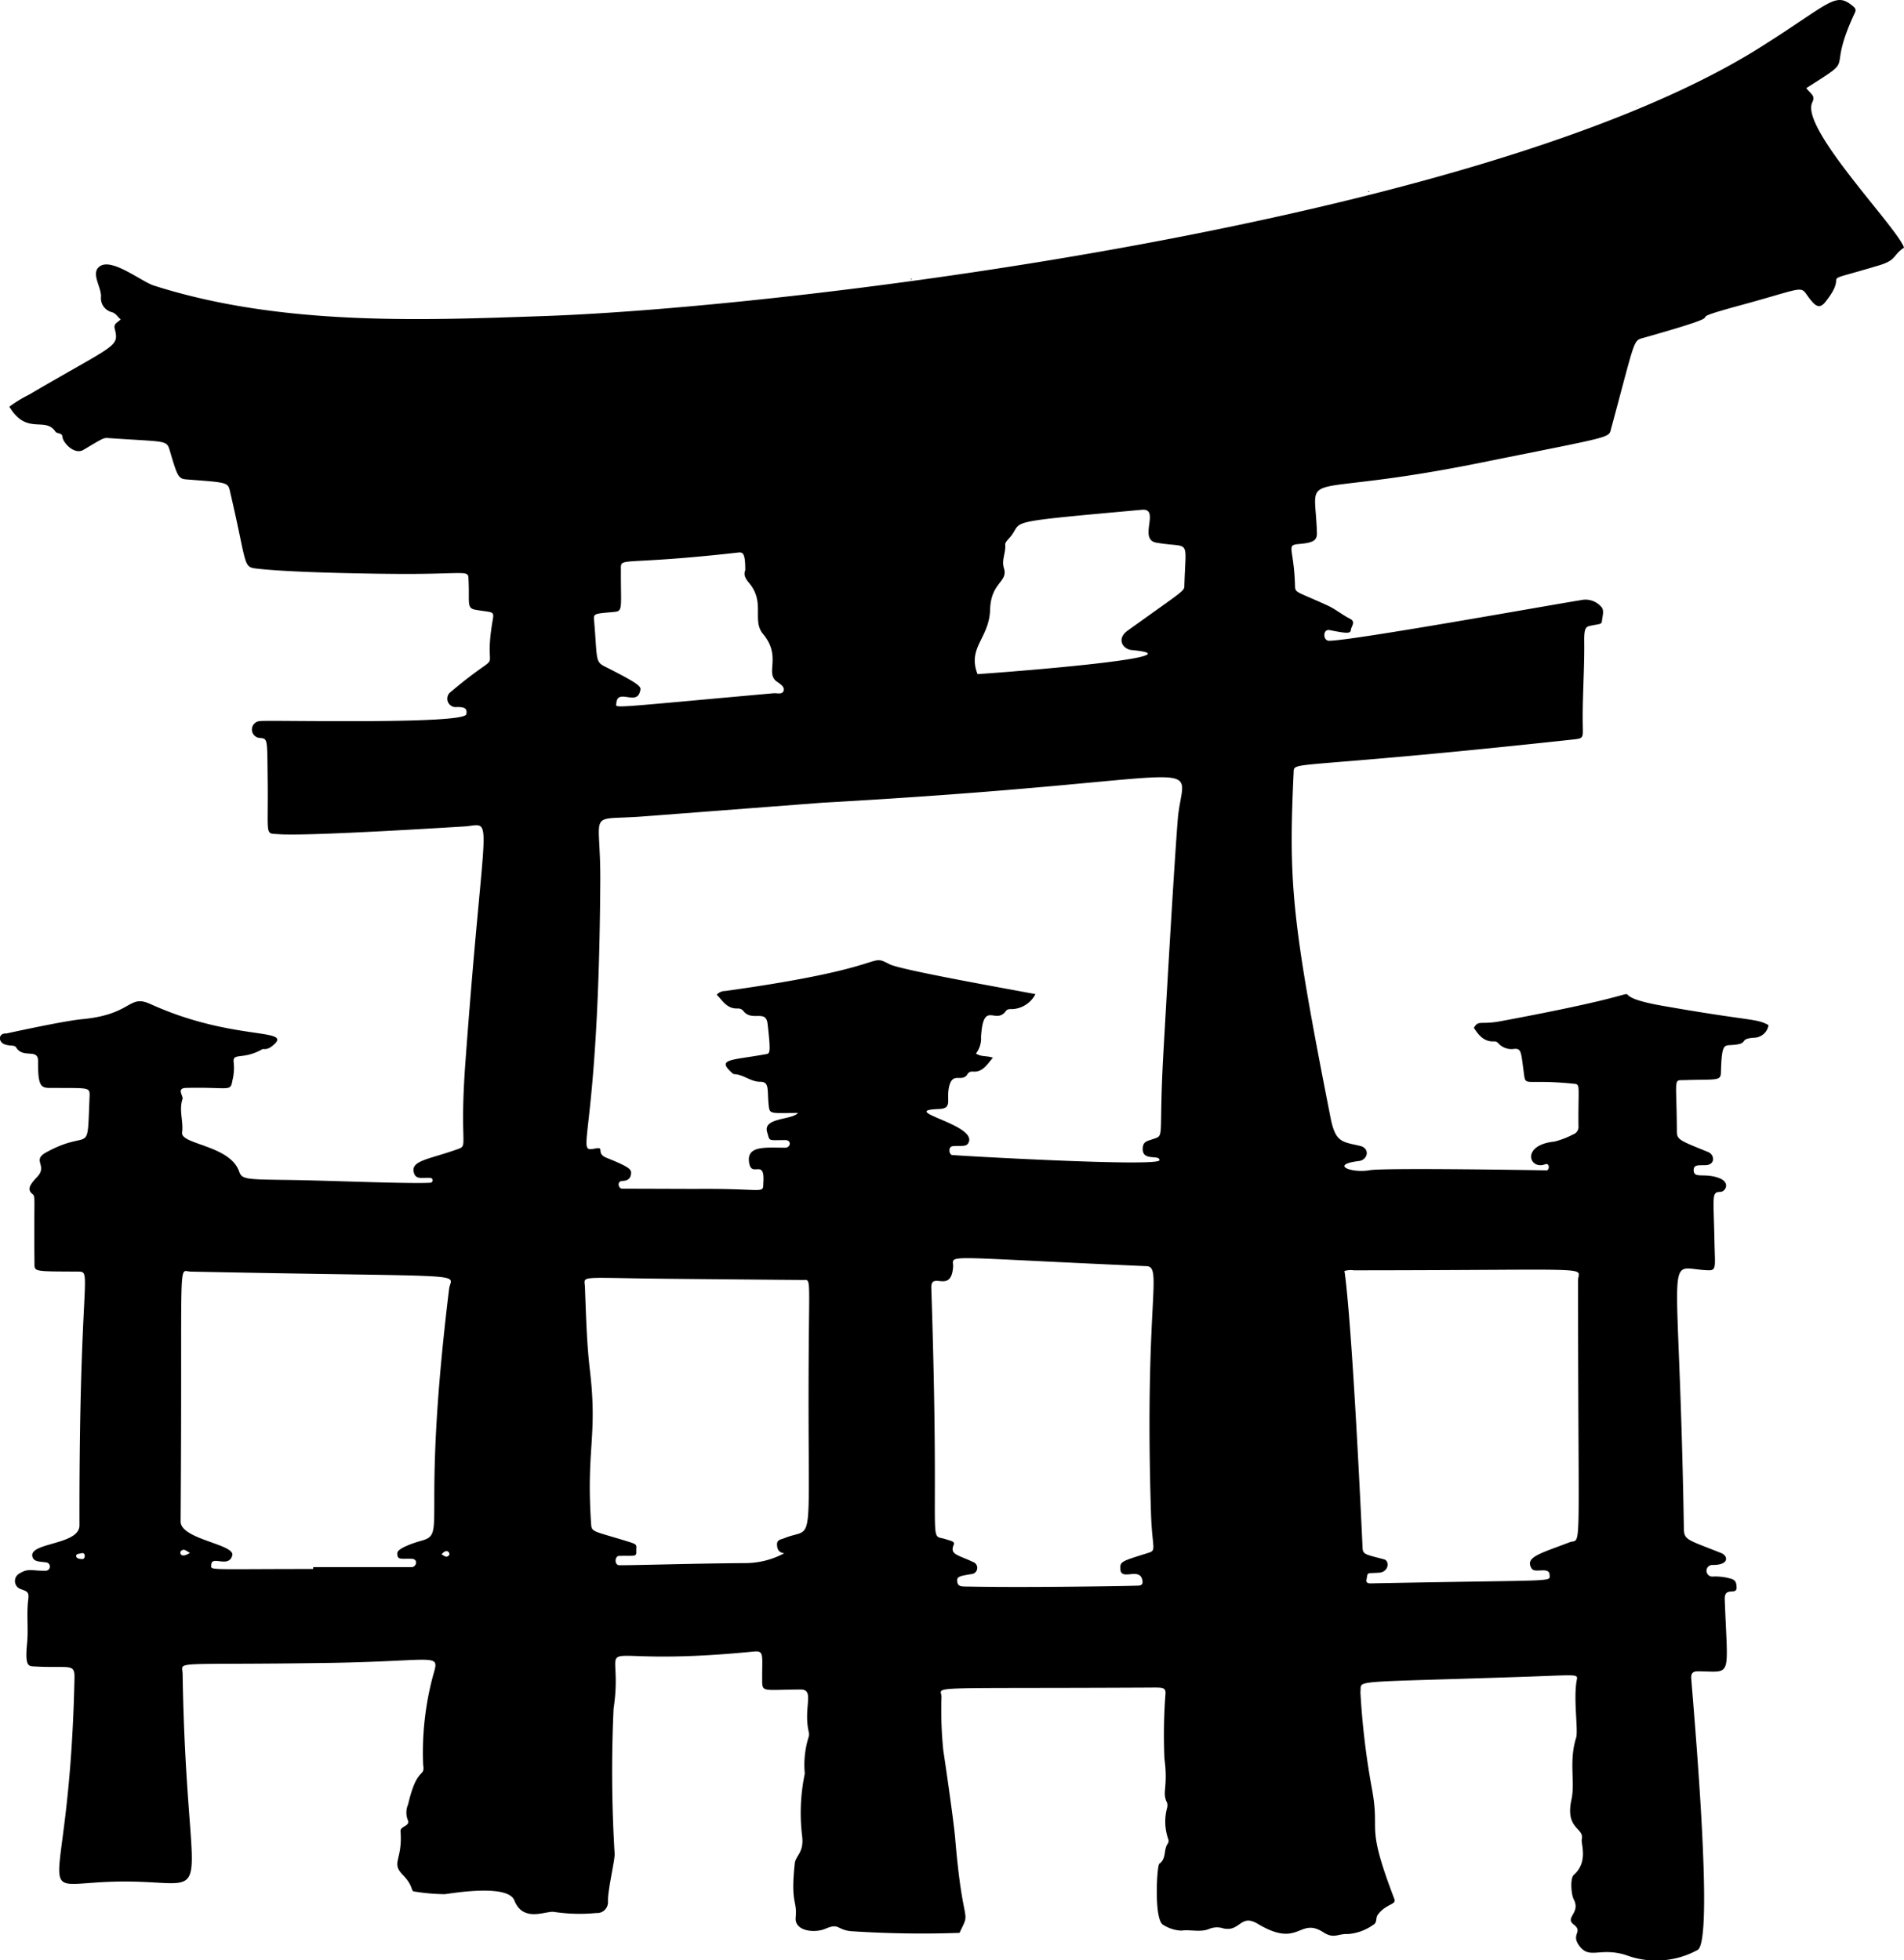 <svg xmlns="http://www.w3.org/2000/svg" width="112.469" height="115.818" viewBox="0 0 112.469 115.818">
  <g id="_1549491218" data-name="1549491218" transform="translate(-19.8 -20.249)">
    <path id="Path_905" data-name="Path 905" d="M123.753,23.061c4.18-2.627,4.436-3.33,5.494-2.453.135.112.208.207.125.383-1.8,3.843.281,2.457-2.878,4.467.352.411.537.464.355.847-.724,1.521,5.038,7.4,5.421,8.574-.7.477-.408.729-1.506,1.058-4,1.2-1.552.171-3.147,2.16-.254.317-.476.311-.752,0-.913-1.014.1-1-4.213.176-4.5,1.225.719.1-5.791,1.942-.6.17-.452.032-1.888,5.343-.159.589.222.425-7.687,2.024-11.13,2.25-9.818.153-9.695,4.142.013.439-.184.591-1.045.664-.812.069-.31.2-.25,2.455.012.45.032.313,1.913,1.174.473.216.868.552,1.327.783.364.183.1.426.065.639s-.076.279-1.247.039c-.436-.089-.415.624-.054.627,1.32.011,13.282-2.152,15.044-2.425a1.241,1.241,0,0,1,1.031.408c.218.207.072.579.049.873-.014.185-.185.153-.652.253-.27.058-.4.093-.393.877.024,1.718-.12,3.433-.082,5.151.014.629,0,.633-.6.7C95.828,65.77,96.249,65.159,96.214,65.9c-.307,6.562-.109,8.768,2.181,20.383.289,1.464.665,1.417,1.739,1.665.612.141.469.83-.063.895-1.748.212-.449.734.632.544.916-.161,10.47.008,10.47.008.179-.059.149-.453-.092-.362-.964.364-1.451-1.143.545-1.339a5.114,5.114,0,0,0,1.106-.427.46.46,0,0,0,.307-.495c-.021-2.506.145-2.457-.324-2.5-2.9-.286-2.785.217-2.9-.614-.165-1.236-.14-1.47-.559-1.442a1.051,1.051,0,0,1-.974-.354.277.277,0,0,0-.205-.086c-.613.041-.925-.361-1.214-.8.278-.48.371-.17,1.559-.39,11.743-2.181,4.75-1.766,9.547-.92,5.362.945,5.539.732,6.3,1.148a.888.888,0,0,1-.874.745c-.956.072-.2.359-1.294.43-.467.03-.6-.082-.646,1.619-.013.527-.257.394-2.143.455-.694.022-.476-.219-.46,2.989,0,.533.11.555,1.846,1.258.4.163.429.757-.141.777-.44.015-.73-.046-.711.323.025.5.659.1,1.536.455.629.252.35.785.046.8-.539.024-.408.158-.353,3,.027,1.4.125,1.645-.354,1.632-2.7-.068-1.741-2.077-1.455,15.252.012.7.2.655,2.212,1.459.387.155.5.7-.5.7a.344.344,0,1,0,.018.683,3.319,3.319,0,0,1,1.074.137c.268.077.3.272.31.484.036.544-.73-.074-.7.731.177,4.786.466,4.249-1.6,4.248-.3,0-.4.141-.377.428.171,2.261,1.35,15.457.38,16.032a5.1,5.1,0,0,1-4.269.294c-1.539-.465-2.131.3-2.743-.562-.487-.683.263-.789-.312-1.232-.549-.424.428-.672,0-1.491-.154-.295-.218-1.248,0-1.435.882-.773.415-1.86.476-2.111.167-.692-1-.569-.608-2.35.224-1.023-.162-2.271.272-3.636.137-.432-.16-2.219.028-3.355.075-.453.268-.371-3.308-.251-10.417.35-9.341.157-9.46.889a45.3,45.3,0,0,0,.69,5.765c.489,2.694-.423,1.927,1.32,6.478.127.332-.527.279-.989.928-.132.185-.018.461-.263.587a2.944,2.944,0,0,1-1.5.545c-.6-.031-.812.3-1.44-.1-1.452-.938-1.412.976-3.874-.5-1.046-.628-1.028.491-2.043.265a1.213,1.213,0,0,0-.785.012c-.548.249-1.126.044-1.69.12a2.133,2.133,0,0,1-1.072-.34c-.558-.272-.382-3.51-.228-3.616.42-.288.241-.814.483-1.167a.287.287,0,0,0,.043-.273,3.108,3.108,0,0,1-.082-1.817.606.606,0,0,0,.012-.337c-.328-.639.071-.866-.157-2.6a32.09,32.09,0,0,1,.064-3.883c-.009-.36-.186-.328-1.054-.324-13.39.067-12.223-.109-12.179.523a23.49,23.49,0,0,0,.107,3.2c.015.073.6,4.021.7,5.179.457,5.52.966,4.1.256,5.588a63.652,63.652,0,0,1-6.414-.1c-.85-.087-.682-.5-1.514-.14-.617.264-1.829.154-1.75-.669.1-1.045-.312-.765-.054-3.191.05-.472.551-.63.437-1.606a11.29,11.29,0,0,1,.156-3.7,5.491,5.491,0,0,1,.222-2.15.525.525,0,0,0,.019-.283c-.351-1.475.375-2.541-.489-2.538-2.288.009-2.266.2-2.27-.617-.007-1.453.132-1.69-.513-1.626-10.623,1.057-7.541-1.455-8.264,3.374a80.363,80.363,0,0,0,.062,8.575c.022.365-.416,2.154-.393,2.82a.644.644,0,0,1-.7.679,10.236,10.236,0,0,1-2.457-.061c-.468-.11-1.838.672-2.373-.684-.388-.984-3.629-.428-4.108-.368a11.893,11.893,0,0,1-1.754-.151c-.3-.005-.04-.282-.72-.981-.73-.752-.01-.849-.142-2.582-.026-.336.626-.282.413-.706a1.22,1.22,0,0,1,.036-.891c.539-2.316,1.016-1.534.887-2.341a17.532,17.532,0,0,1,.581-5.25c.4-1.413.423-.859-6.2-.761-9.488.141-8.6-.156-8.588.656.219,13.452,2.044,12.44-2.53,12.274-7.208-.261-4.176,2.973-3.857-12.059.019-.876-.314-.546-2.363-.663-.329-.019-.579.046-.439-1.362.085-.855-.038-1.714.067-2.57.053-.432-.007-.492-.438-.636a.505.505,0,0,1-.119-.9c.574-.371.77-.167,1.61-.187a.247.247,0,0,0,.008-.492c-.341-.055-.756-.011-.82-.371-.143-.812,2.79-.66,2.787-1.816-.029-15.036.818-14.99-.114-14.994-2.7-.013-2.538.012-2.544-.561-.045-3.931.084-3.85-.133-4.035-.272-.232-.219-.464.292-1,.644-.672-.331-.973.525-1.444,2.685-1.477,2.415.377,2.571-3.284.025-.588-.012-.513-2.107-.528-.724,0-.948.086-.934-1.576.007-.8-.886-.125-1.3-.822-.086-.145-.327-.064-.651-.168-.431-.138-.4-.69.073-.649,0,0,3.363-.742,4.468-.845,3-.278,2.731-1.491,4.036-.9,4.959,2.257,8.6,1.369,7.2,2.487-.332.265-.5.142-.584.189-1.152.661-1.782.156-1.685.8a3.035,3.035,0,0,1-.073,1.024c-.135.714-.1.4-2.734.458-.61.014-.156.477-.218.658-.225.657.063,1.319-.025,1.977-.1.721,2.826.739,3.372,2.312.165.477.439.458,3.084.495,2.142.03,7.016.236,8.194.162a.143.143,0,1,0-.014-.285c-.457-.031-.851.132-.956-.352-.144-.665.884-.747,2.446-1.295.891-.313.22.129.606-5.15,1.124-15.381,1.749-14.08-.084-13.966-.073,0-9.161.588-10.937.455-.859-.064-.612.228-.658-3.291-.03-2.323.01-2.341-.425-2.392a.5.5,0,0,1-.008-1c.387-.073,12.071.22,12.171-.405.047-.3-.024-.451-.658-.418a.5.5,0,0,1-.333-.841c3.522-2.985,1.9-.567,2.546-4.294.1-.565.024-.438-1-.614-.548-.094-.364-.37-.424-1.719-.029-.656.122-.407-3.637-.4-1.612,0-6.863-.07-8.929-.323-.763-.093-.523-.254-1.479-4.346-.182-.778.026-.709-2.633-.918-.474-.037-.532-.21-.976-1.716-.189-.639-.258-.486-3.673-.729-.229-.016-.325.046-1.423.7-.53.316-1.222-.418-1.246-.793-.014-.213-.332-.169-.4-.27-.618-.946-1.69.243-2.731-1.488a7.937,7.937,0,0,1,1.161-.709c5.125-3.007,5.338-2.794,5.065-3.889-.083-.334.185-.371.351-.562-.185-.137-.27-.353-.528-.426a.851.851,0,0,1-.634-.916c.023-.584-.647-1.424-.049-1.805.738-.469,2.437.918,3.172,1.152,7.575,2.419,16,2.044,23.076,1.8C66.573,38.408,107.238,33.443,123.753,23.061Zm-45.3,59.678c-.364.41-.607.885-1.23.818a.31.31,0,0,0-.282.169c-.324.5-.864-.191-1.078.726-.184.787.229,1.29-.6,1.32-2.446.088,2.045.869,1.78,1.9-.1.369-.4.249-.952.293-.29.023-.244.45-.071.52.072.029,12.274.728,12.272.309,0-.372-1.117.13-.983-.8.045-.311.313-.346.543-.429.793-.286.369.184.673-5.177.716-12.658.87-13.993.87-13.993.443-3.622,2.409-2.034-21.019-.721l-10.587.811c-3.386.258-2.506-.511-2.53,3.778-.088,15.7-1.594,16.092-.282,15.838.574-.111-.01.287.659.555,1.443.577,1.465.706,1.438.952-.034.312-.239.4-.522.414-.324.015-.226.44-.016.457.018,0,4.348.014,4.348.014,4.278-.04,3.965.35,4.01-.424.084-1.442-.761-.121-.856-1.235-.078-.912,1.034-.779,2.142-.778.331,0,.39-.45.007-.449-1.053,0-.9.092-1.07-.463-.273-.883,1.457-.71,1.82-1.14-1.651,0-1.676.1-1.734-.478-.094-.918.063-1.37-.509-1.365-.545,0-.975-.427-1.523-.452-.064,0-.132-.075-.187-.126-.826-.769.012-.687,1.989-1.04.306-.055.38.05.167-1.815-.1-.874-.948-.082-1.45-.774a.41.41,0,0,0-.309-.124c-.633.033-.89-.45-1.243-.813a.66.66,0,0,1,.5-.219c10.049-1.395,8.366-2.269,9.718-1.577.707.362,8.313,1.689,8.606,1.764a1.637,1.637,0,0,1-1.306.88c-.147.006-.337-.025-.432.108-.617.862-1.336-.687-1.475,1.531a1.452,1.452,0,0,1-.3.988C77.749,82.7,78.1,82.61,78.448,82.739ZM38.3,112.945v-.108l5.791,0c.308.018.446-.48.024-.492-.658-.018-.855.085-.846-.343.007-.315,1.249-.678,1.358-.707,1.66-.438-.022-.768,1.7-14.887.123-1.005,1.862-.683-15.257-1.031-.788-.016-.487-1.394-.6,14.761-.008,1.063,3.233,1.342,3.05,2.007-.214.778-1.224-.032-1.243.559C32.264,113.039,31.946,112.945,38.3,112.945Zm49.233-17.89c-12.629-.553-11.376-.722-11.434.054-.122,1.609-1.321.2-1.287,1.239.533,16.149-.263,14.454.862,14.843.218.076.551.118.466.313-.262.6.243.6,1.132,1.027a.367.367,0,0,1-.071.714c-.771.118-.891.17-.859.436.038.319.225.3.747.305,3.658.07,9.77-.044,9.973-.058.159-.011.246-.087.226-.258-.106-.9-1.256.01-1.307-.694-.035-.475.041-.477,1.656-.985.506-.159.216-.239.15-2.4C87.4,97.234,88.5,95.1,87.534,95.055Zm11.682.287s.392,1.923,1.061,16.113c.03.639-.058.572,1.281.921.332.087.292.742-.288.788-.758.06-.662-.072-.749.412-.048.264.2.221.472.216,10.927-.213,10.351-.059,10.342-.5-.01-.509-.865-.072-1.055-.369-.434-.679.493-.886,2.228-1.552.753-.289.51,1.406.509-15.464,0-.86,1.561-.616-13.242-.607A1.229,1.229,0,0,0,99.216,95.342ZM66.125,112.017c-.321-.041-.414-.225-.427-.5-.015-.31.236-.311.414-.384,1.866-.768,1.392,1.14,1.456-10.591.028-5.109.148-4.653-.385-4.672,0,0-.581,0-7.795-.069-5.591-.051-5.061-.225-5.035.5.07,1.919.115,3.391.294,4.917.461,3.93-.233,4.614.072,9.1.031.457.156.385,2.153,1,.643.2.5.18.514.64.006.28-.187.192-1.016.216-.268.008-.289.548.013.55.911.006,4.481-.107,7.507-.126A4.892,4.892,0,0,0,66.125,112.017Zm11.418-51.94c3.895-.271,13-1.065,9.113-1.421-.542-.05-.915-.67-.251-1.146,3.354-2.41,3.346-2.326,3.356-2.663.082-2.895.4-2.182-1.655-2.537-1.095-.189.255-2.043-.854-1.943-8.273.75-7.008.623-7.734,1.555-.128.164-.354.349-.34.507.044.469-.228.907-.077,1.382.267.841-.767.813-.816,2.459C78.233,57.968,76.93,58.5,77.543,60.077ZM63.824,53.935c0-.983-.131-1.075-.408-1.043-7.312.827-6.934.176-6.939,1.1-.012,2.141.131,2.359-.375,2.408-1.132.109-1.247.074-1.214.457.2,2.279.053,2.475.625,2.763,2.309,1.165,2.168,1.208,2.08,1.52-.221.785-1.328-.232-1.386.659-.02.307-.676.3,9.285-.592.211-.019.531.1.6-.162.061-.223-.211-.393-.393-.518-.739-.51.3-1.468-.829-2.827-.667-.8.141-1.849-.808-2.993C63.849,54.454,63.7,54.228,63.824,53.935ZM24.614,112.015c-.122.035-.333.025-.314.174s.224.17.372.171C24.849,112.361,24.87,111.941,24.614,112.015Zm6.408-.025c-.2-.077-.334-.291-.532-.105C30.388,111.98,30.478,112.356,31.022,111.989Zm14.863.094c.163.079.289.24.445.038C46.413,112.014,46.2,111.686,45.885,112.083Z" transform="translate(0 0)"/>
    <path id="Path_906" data-name="Path 906" d="M1389.2,98.211c.109,0,.023.148-.013.046C1389.184,98.245,1389.2,98.226,1389.2,98.211Z" transform="translate(-1270.262 -72.318)"/>
    <path id="Path_907" data-name="Path 907" d="M1355.471,106.676l-.035-.025.073,0Z" transform="translate(-1238.953 -80.147)"/>
    <path id="Path_908" data-name="Path 908" d="M1136.161,176.206l-.041-.03c.062-.024.038-.027.089.011Z" transform="translate(-1035.513 -144.623)"/>
    <path id="Path_909" data-name="Path 909" d="M763.159,247.537c-.034-.045-.036-.029.008-.064C763.2,247.518,763.2,247.5,763.159,247.537Z" transform="translate(-689.526 -210.776)"/>
    <path id="Path_910" data-name="Path 910" d="M610.069,265.644l.025.012C610.048,265.654,610.055,265.654,610.069,265.644Z" transform="translate(-547.531 -227.631)"/>
  </g>
</svg>
